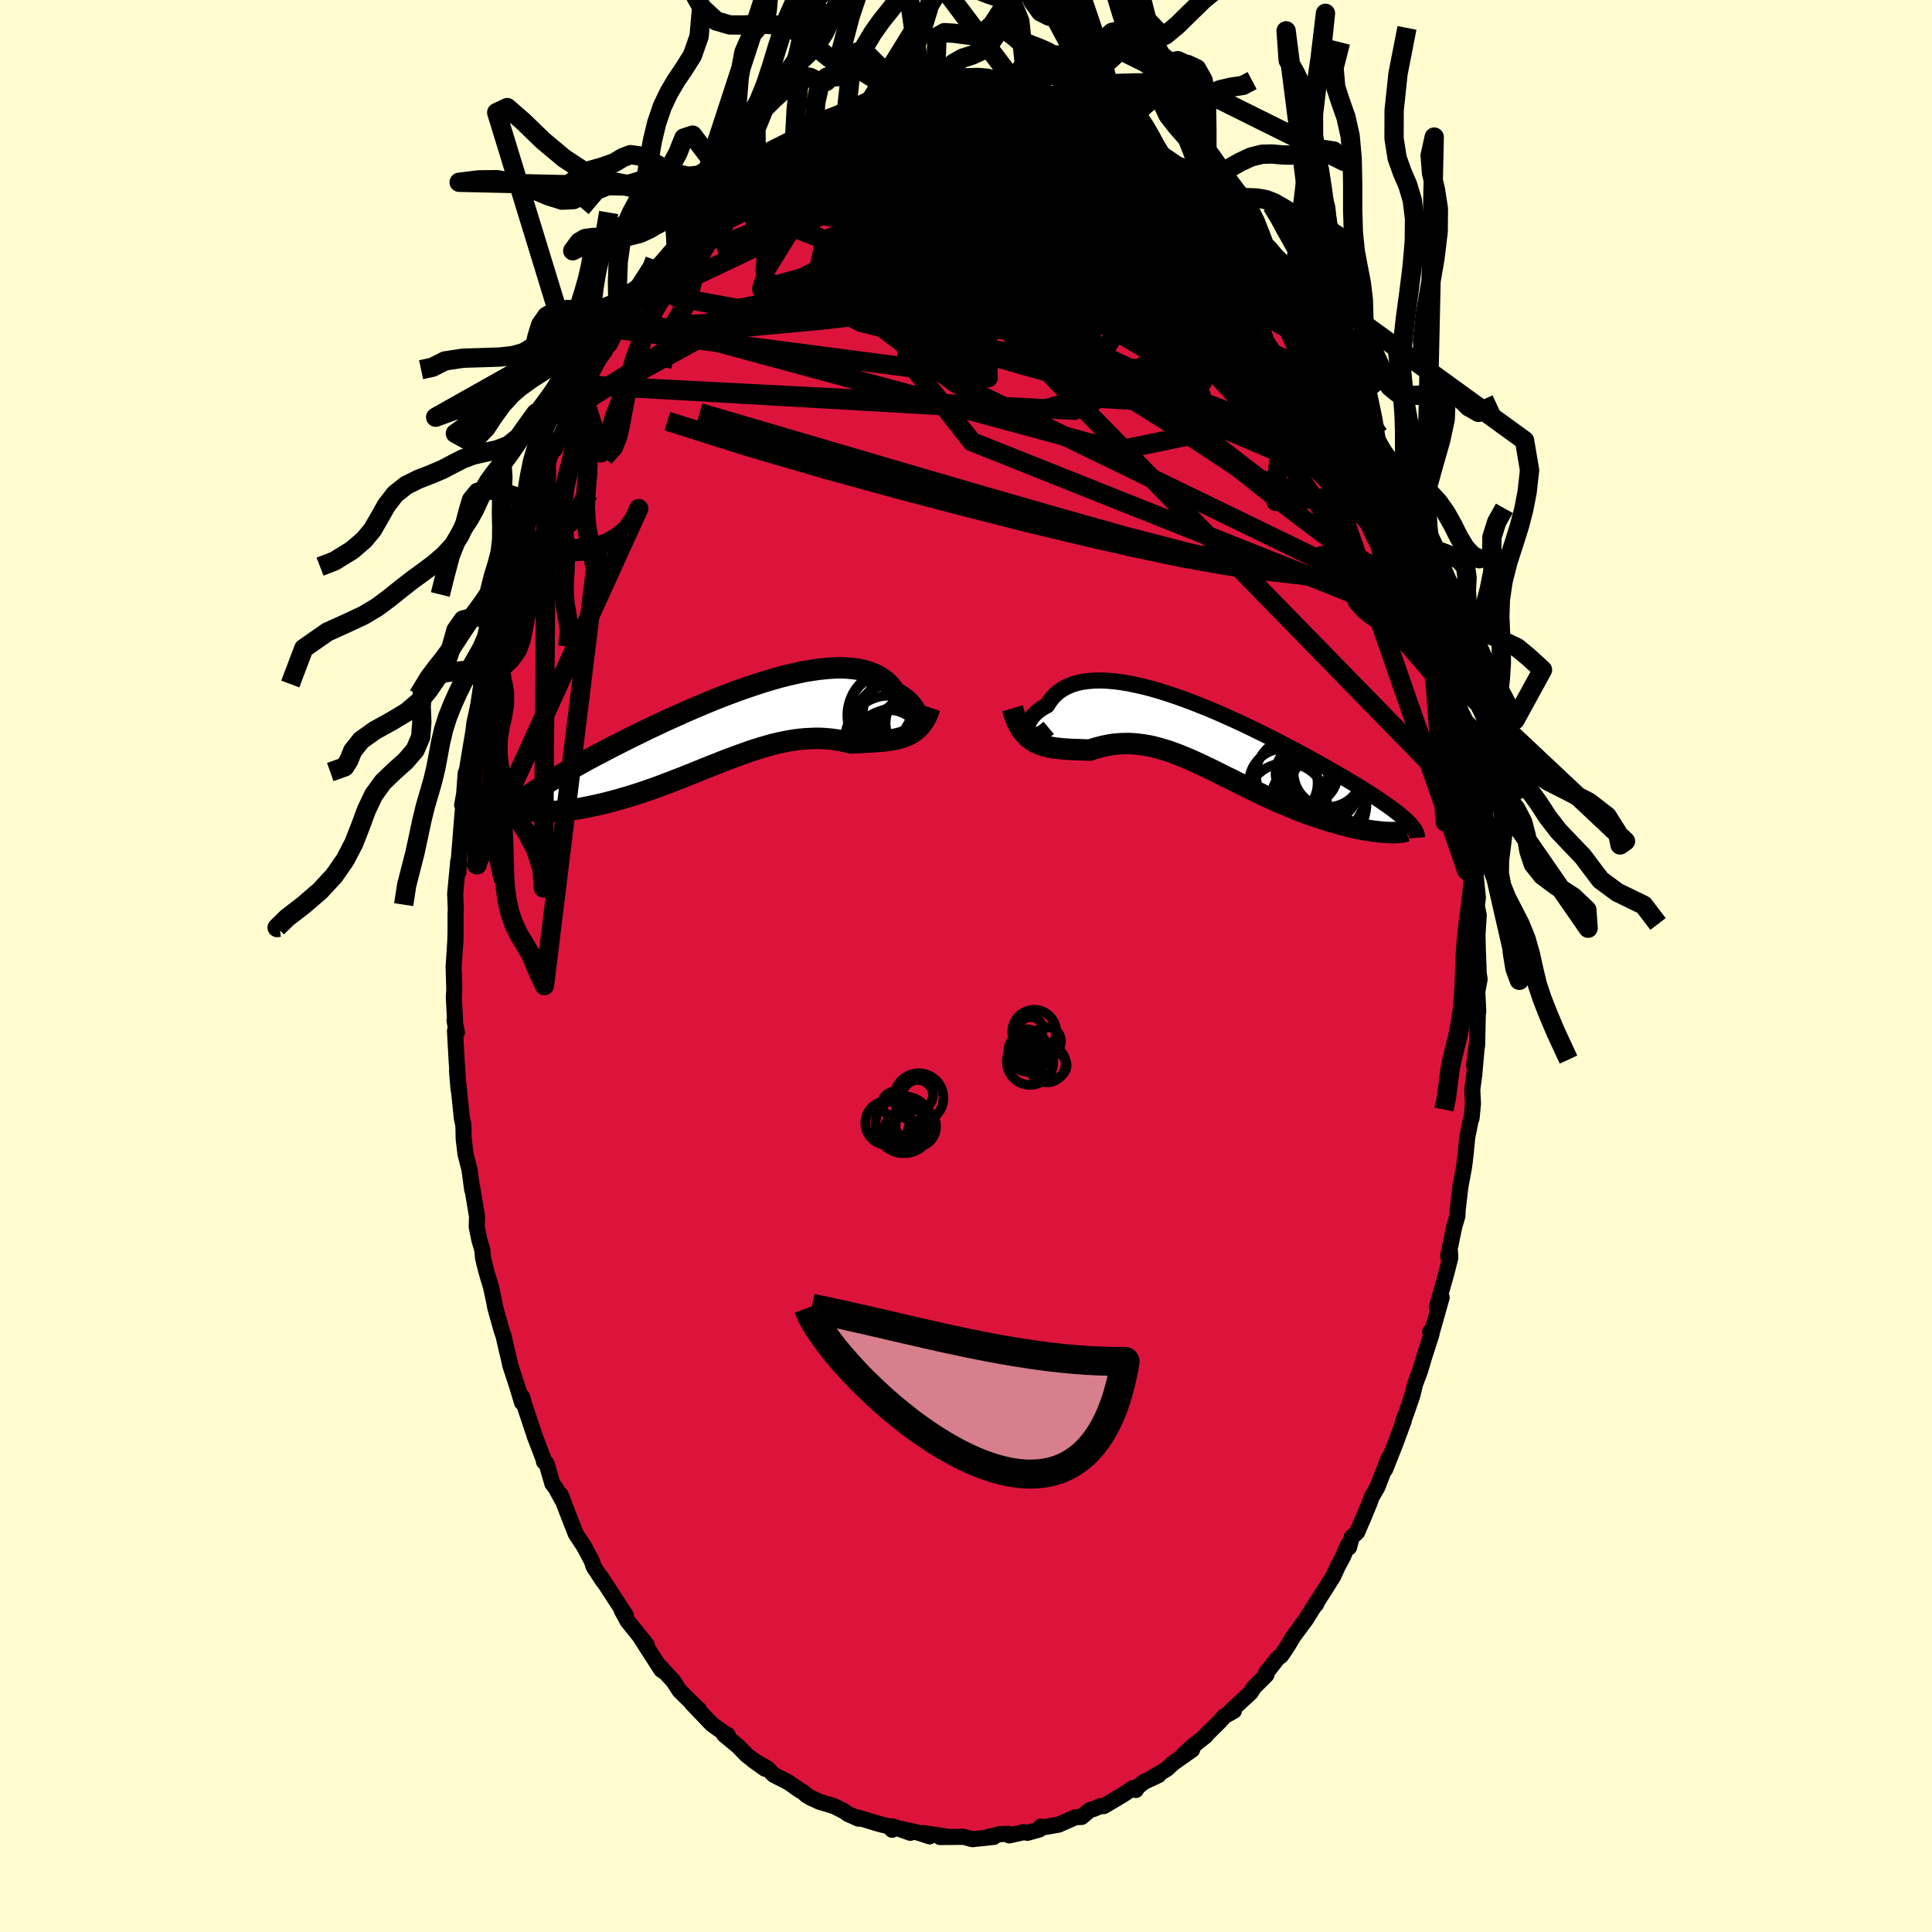 <svg xmlns="http://www.w3.org/2000/svg" width="500" height="500" viewBox="-100 -100 200 200"><defs><clipPath id="c"><path d="m19.65-.46.03-.18.01-.2-.03-.2-.04-.22-.08-.22-.1-.22-.12-.23-.16-.22-.18-.22-.2-.22-.23-.22-.26-.2-.28-.2-.31-.19-.33-.18-.27-.4-.3-.37-.34-.34-.39-.3-.42-.27-.47-.23-.5-.2-.54-.16-.57-.13-.61-.08-.64-.06-.66-.02-.7.02-.72.05-.75.08-.77.11-.78.13-.81.17-.82.19-.83.21-.85.24-.85.25-.86.28-.86.29-.87.3-.86.32-.87.33-.86.34-.85.35-.85.36-.84.36-.82.36-.82.37-.8.36-.78.37-.77.36-.75.36-.73.36-.72.35-.69.35-.67.34-.65.33-.63.33-.61.32-.59.31-.56.3-.54.3-.52.29-.5.27-.48.28-.46.26-.44.26-.42.25-.4.24-.38.23-.36.23-.34.22-.32.21-.31.21-.28.19-.27.2-.24.18-.23.18-.21.18 1.99 1.16.25.01h.26l.28-.01h.28l.31-.02.31-.02.33-.03.34-.03.36-.04.36-.05.38-.06.39-.06.4-.07.41-.08.42-.09.44-.09.45-.1.47-.11.47-.12.49-.13.49-.13.51-.15.52-.15.53-.16.53-.17.55-.18.55-.19.56-.2.56-.2.57-.22.57-.21.58-.23.59-.22.58-.24.59-.23.59-.24.59-.24.59-.24.6-.23.59-.24.59-.23.6-.22.59-.22.59-.21.58-.21.59-.19.58-.18.58-.17.58-.16.57-.14.57-.12.56-.11.56-.09.56-.07.55-.05.55-.03.54-.02.54.01.53.03.53.05.52.07.52.09.51.11.5.12.44-.02.43-.02.42-.03.42-.02.41-.02.4-.03.4-.03.39-.03.38-.04.37-.06.36-.06.35-.07.34-.09.34-.11.31-.12"/></clipPath><clipPath id="b"><path d="m-18.56-.61-.06-.14-.04-.16-.01-.17.02-.19.04-.19.08-.2.1-.21.13-.21.16-.21.18-.2.21-.2.24-.2.26-.19.29-.18.32-.17.25-.41.29-.38.33-.35.37-.31.41-.27.45-.24.49-.2.53-.16.56-.12.59-.08.63-.05.65-.01.69.03.71.06.73.09.76.13.77.16.8.18.81.21.82.24.83.26.84.28.85.3.85.32.86.34.85.34.85.36.85.38.84.37.84.39.82.39.82.4.8.39.78.4.78.39.75.4.74.38.72.39.7.38.67.37.66.37.64.36.61.35.59.34.57.33.54.32.53.32.5.3.48.3.45.29.44.28.41.27.4.27.37.25.36.25.33.24.31.23.3.23.27.21.25.21.23.2.22.19.19.19.18.18-2.2.93-.26-.01-.28-.02-.29-.03-.3-.03-.32-.04-.33-.04-.34-.06-.36-.06-.36-.07-.38-.07-.39-.09-.4-.09-.42-.11-.42-.11-.43-.12-.44-.13-.46-.13-.47-.15-.48-.16-.49-.16-.5-.17-.51-.19-.51-.19-.52-.21-.53-.21-.54-.23-.54-.23-.54-.24-.55-.25-.55-.25-.55-.27-.55-.26-.56-.28-.55-.27-.56-.28-.55-.28-.56-.27-.55-.28-.56-.28-.55-.27-.55-.26-.54-.26-.55-.25-.54-.24-.54-.22-.53-.22-.53-.2-.53-.19-.53-.16-.53-.15-.52-.14-.52-.11-.51-.08-.52-.07-.51-.05-.51-.02-.51.01-.5.02-.51.05-.5.08-.5.1-.49.12-.5.14-.49.16-.42-.02-.4-.01-.41-.02-.4-.01-.39-.02-.39-.02-.38-.03-.38-.04-.37-.04-.36-.06-.36-.06-.34-.09-.34-.1-.33-.13-.32-.14"/></clipPath><filter id="a"><feTurbulence baseFrequency=".05" numOctaves="3" result="noise" type="noise"/><feDisplacementMap in="SourceGraphic" in2="noise" scale="2"/></filter></defs><rect width="100%" height="100%" x="-100" y="-100" fill="#FFFDD0"/><path fill="#DC143C" stroke="#000" stroke-linejoin="round" stroke-width="1.667" d="m53.08.83.09.54-.24 1.29.1 2.08-.04-.14-.08 3.62-.31 2.04.32-2.46-.31 3.5-.2 1.49.07 1.47-.14 1.46-.12.36-.34 1.71-.14 1.5-.12 1.04-.09.64-.34 1.8-.29 2.45-.03.67-.31 1.04-.66 3.13.2-.53.03.69-.42 1.65-.97 3.44.5-.99-1.07 3.77-.12-.22.15.2-.81 2.53-.37 1.26-.53 1.42-.28 1.16-.64 1.86-.3.77.05.01-.86 2.33-1.07 2.7.36-1.17-1.16 3-.61 1.05-.17.5-.6 1.46-.72 1.67-.56.51-.28 1.06-.1-.28L39 61.2l-.5.92-.49 1.07-1.61 2.54-.18.38.18-.41-1.21 1.94-1.29 1.74-.67 1.12-.6.88-.39.31-1.21 1.55.16-.27-.09.41-1.31 1.31-.3.5-2.06 1.91.3.01-.97.54-.54.6-1.35 1.33-.09.14-1.22.97-1.08.98.93-.54-1.97 1.39-.65.6-1.63.97.77-.33-1.48.69-.64.5-.23.35-.27-.22-1.08.72-1.97 1.17h-.35l-.69.29-.4.11-.85.72-.65.03-1.74.77-1.67.29-.15-.1-.17.31-1.21.34-.42-.06-1.49.33-.08-.16-.87.03-1.13.27.48.02-2.21.23-.95-.25-.21.01-2.18.02.92-.01-2.69-.4.69.34-1.14-.37-1.84-.41.97.41-1.86-.67-.01.36-.35-.36-.98-.24-2.25-.68.11.13-1.08-.47-.48-.33-.99-.5-1.53-.46-.94-.44-.42-.26-.36-.33-.21-.09-1.27-.89-1.52-.77-.62-.65-1.51-.86 1.23.88-1.87-1.39-.87-.9-1.5-1.25.38.04-.31-.16-1.32-.94-2.08-2.18.74.65.03.07-2.05-2.03-.65-1.02-.08-.06-1.24-1.37.47.55-.38-.25-2.29-3.56.79.99-2.01-2.5-.5-.93-.09-.17.43.54-2.63-4.04.32.55-1.01-1.53-.22-.65-.79-1.48-.62-.93-.24-.38-.99-2.53-.56-1.49.14.5-.65-1.19-.36-.48-.6-2.07-.27-.2.03-.07-.96-2.51-1.08-3.24-.25-.88-.01.57-.53-1.76-.69-2.1-.13-.62-.25-1.03-.3-1.33-.22-.65-.65-2.32-.1-.55-.33-1.55-.51-1.71-.33-1.35-.07-.83-.3-1-.28-1.37.03-1.1-.53-3.17.03.42-.28-2.09-.41-1.6-.19-1.59-.03-1.53v.17l-.17-.84-.49-4.83.16 1.93-.2-3.03-.17-3.04.2.17-.25-1.23.06.08-.13-2.53.05-.74-.07-2.38.2-3.07-.04.78.04-1.27v-2.06l.03-.22-.07-1.73.32-3.38.01 1.18.08-1.74.36-4.47.15-1.32-.2.55.21-1.14.16-2.18.06.09.89-5.32-.53 3.78.48-3.71.64-2.93-.03-.01.15-1.39.33-1.3.08.07.73-4.12.53-1.18-.38 1.49.37-2.02.48-1.96.68-2.22.1-.64.65-1.85-.15.35.62-1.25.35-1.82.52-1.23-.11.26.64-2 .52-.56.22-.84 1.14-3.12.24-.05 1.23-2.78.36-1.02.12.01-.07-.29 1.16-1.94.49-.64.1-.46.75-1.64 1.03-1.4.36-.79.79-1.51.92-1.22-.05.16.49-1.2.27-.04 1.27-2.08 1.8-1.96-.35-.13 1.36-1.58.25-.09.3-.13.41-.84.64-.63 1.63-1.8 1.04-.93.05-.13.82-.56 1.42-1.4.58-.51.94-.8-.57.48.4-.21.91-.83.61-.28 1.61-1.38 1.88-.83-.5.04 1.16-.58 1.18-.82.08-.06.57-.17.11-.04 2.1-.96.98-.35-.54.24.66-.53 1.78-.33.48-.45 1.47-.28.23-.09 1.26-.5.66-.06 2.19-.32-.1.26.64-.21.23.09.43-.08 1.84-.08.7-.07.68.12 1.72.02.8-.08.63.33-.08-.12 1.97.29-.4.02 1.15.04.39.34 1.71.36-.09-.05 2.63.64-.55-.15.54.14 1.32.45 1.44.73-.45-.25.81.6.9.38 1.17.63 1.2.33-.6.11 2.51 1.53-.13-.38.38.09 1.31 1.34 1.45.95.39.21.59.65-.34-.34 2.61 2.34-.12-.09.44.5.72.54.66.74 1.31 1.26.34.42 1.11 1.3-.16-.19 1.15 1.3.46.3.51.96 1.02 1.5.66.98.22.33 2.11 3.01-1.06-1.8 1.79 2.7.21.27.24.38 1.21 2.11.12.45 1.29 2.19-.65-1.23 1.42 3.15.86 1.54-.3-.36 1.11 2.44.02-.25.42 1.18 1.2 2.64-.06.03.23.44.86 2.35.07.12.62 2.04.62 1.46.17.5 1.04 3.33-.05.3.31 1.26.65 1.85-.52-1.6 1.01 3.56-.34-1.21.85 3.71.51 1.35v.91l.25.48.34 1.74.19 1.99.22 1.23.29 1.87.42 1.42-.17.13.36 1.41-.11 1.01.56 2.34-.11.97.17.18.25 2.36.26 3.07-.16 1.29.01-1.2.29 2.91-.11.83.2.95-.13 2.07.03 1.3.1 2.74.09.54" filter="url(#a)"/><path fill="#fff" d="m-18.56-.61-.06-.14-.04-.16-.01-.17.02-.19.04-.19.08-.2.1-.21.13-.21.16-.21.18-.2.21-.2.24-.2.26-.19.29-.18.32-.17.25-.41.29-.38.33-.35.37-.31.41-.27.45-.24.49-.2.53-.16.56-.12.59-.08.63-.05.65-.01.69.03.71.06.73.09.76.13.77.16.8.18.81.21.82.24.83.26.84.28.85.3.85.32.86.34.85.34.85.36.85.38.84.37.84.39.82.39.82.4.8.39.78.4.78.39.75.4.74.38.72.39.7.38.67.37.66.37.64.36.61.35.59.34.57.33.54.32.53.32.5.3.48.3.45.29.44.28.41.27.4.27.37.25.36.25.33.24.31.23.3.23.27.21.25.21.23.2.22.19.19.19.18.18-2.2.93-.26-.01-.28-.02-.29-.03-.3-.03-.32-.04-.33-.04-.34-.06-.36-.06-.36-.07-.38-.07-.39-.09-.4-.09-.42-.11-.42-.11-.43-.12-.44-.13-.46-.13-.47-.15-.48-.16-.49-.16-.5-.17-.51-.19-.51-.19-.52-.21-.53-.21-.54-.23-.54-.23-.54-.24-.55-.25-.55-.25-.55-.27-.55-.26-.56-.28-.55-.27-.56-.28-.55-.28-.56-.27-.55-.28-.56-.28-.55-.27-.55-.26-.54-.26-.55-.25-.54-.24-.54-.22-.53-.22-.53-.2-.53-.19-.53-.16-.53-.15-.52-.14-.52-.11-.51-.08-.52-.07-.51-.05-.51-.02-.51.01-.5.02-.51.05-.5.08-.5.1-.49.12-.5.14-.49.16-.42-.02-.4-.01-.41-.02-.4-.01-.39-.02-.39-.02-.38-.03-.38-.04-.37-.04-.36-.06-.36-.06-.34-.09-.34-.1-.33-.13-.32-.14" filter="url(#a)" transform="translate(25.04 -23.55)"/><path fill="#fff" d="m19.65-.46.03-.18.01-.2-.03-.2-.04-.22-.08-.22-.1-.22-.12-.23-.16-.22-.18-.22-.2-.22-.23-.22-.26-.2-.28-.2-.31-.19-.33-.18-.27-.4-.3-.37-.34-.34-.39-.3-.42-.27-.47-.23-.5-.2-.54-.16-.57-.13-.61-.08-.64-.06-.66-.02-.7.02-.72.05-.75.08-.77.11-.78.13-.81.17-.82.19-.83.21-.85.24-.85.25-.86.28-.86.29-.87.3-.86.32-.87.33-.86.34-.85.35-.85.36-.84.36-.82.36-.82.37-.8.36-.78.37-.77.36-.75.36-.73.36-.72.35-.69.35-.67.34-.65.33-.63.33-.61.32-.59.31-.56.3-.54.3-.52.29-.5.27-.48.28-.46.26-.44.26-.42.25-.4.24-.38.23-.36.23-.34.22-.32.21-.31.21-.28.19-.27.2-.24.18-.23.18-.21.18 1.99 1.16.25.01h.26l.28-.01h.28l.31-.02.31-.02.33-.03.34-.03.36-.04.36-.05.38-.06.39-.06.4-.07.41-.08.42-.09.44-.09.45-.1.47-.11.47-.12.49-.13.49-.13.51-.15.52-.15.53-.16.53-.17.55-.18.55-.19.56-.2.56-.2.57-.22.57-.21.58-.23.59-.22.58-.24.59-.23.59-.24.59-.24.59-.24.6-.23.59-.24.59-.23.6-.22.59-.22.59-.21.58-.21.59-.19.58-.18.58-.17.58-.16.57-.14.57-.12.56-.11.56-.09.56-.07.55-.05.55-.03.54-.02.54.01.53.03.53.05.52.07.52.09.51.11.5.12.44-.02.43-.02.42-.03.42-.02.41-.02.4-.03.4-.03.39-.03.38-.04.37-.06.36-.06.35-.07.34-.09.34-.11.31-.12" filter="url(#a)" transform="translate(-24.69 -24.73)"/><g fill="none" stroke="#000" transform="translate(25.04 -23.55)"><path stroke-linejoin="round" stroke-width="1.667" d="m-16.48-1.1-.32.27-.29.21-.27.15-.25.09-.22.06-.2.01-.17-.03-.15-.06-.12-.09-.09-.12-.06-.14-.04-.16-.01-.17.02-.19.04-.19.08-.2.1-.21.13-.21.16-.21.18-.2.21-.2.24-.2.26-.19.29-.18.32-.17.25-.41.29-.38.33-.35.37-.31.41-.27.45-.24.49-.2.53-.16.56-.12.59-.08.63-.05.65-.01.69.03.71.06.73.09.76.13.77.16.8.18.81.21.82.24.83.26.84.28.85.3.85.32.86.34.85.34.85.36.85.38.84.37.84.39.82.39.82.4.8.39.78.4.78.39.75.4.74.38.72.39.7.38.67.37.66.37.64.36.61.35.59.34.57.33.54.32.53.32.5.3.48.3.45.29.44.28.41.27.4.27.37.25.36.25.33.24.31.23.3.23.27.21.25.21.23.2.22.19.19.19.18.18.15.17.14.17.12.16.11.16.08.15.07.14.06.14.03.14.02.13.01.12" filter="url(#a)"/><path stroke-linejoin="round" stroke-width="2.222" d="m-20.23-3.13.17.58.18.52.2.46.22.41.23.36.26.31.26.28.28.23.3.21.3.18.32.14.33.13.34.1.34.09.36.06.36.06.37.04.38.04.38.03.39.02.39.02.4.01.41.02.4.01.42.02.49-.16.5-.14.49-.12.5-.1.5-.08.51-.05.5-.02.51-.01.51.02.51.05.52.07.51.08.52.11.52.14.53.15.53.16.53.19.53.2.53.22.54.22.54.24.55.25.54.26.55.26.55.27.56.28.55.28.56.27.55.28.56.28.55.27.56.28.55.26.55.27.55.25.55.25.54.24.54.23.54.23.53.21.52.21.51.19.51.19.5.17.49.16.48.16.47.15.46.13.44.13.43.12.42.11.42.11.4.09.39.09.38.07.36.07.36.06.34.06.33.04.32.04.3.03.29.03.28.02.26.01.25.01h.46l.21-.01.19-.01.18-.02.16-.02.15-.03.14-.03.12-.04" filter="url(#a)"/><circle cx="8.714" cy="3.749" r="3.736" clip-path="url(#b)" filter="url(#a)"/><circle cx="10.224" cy="3.629" r="3.22" clip-path="url(#b)" filter="url(#a)"/><circle cx="12.354" cy="3.224" r="4.476" clip-path="url(#b)" filter="url(#a)"/><circle cx="11.814" cy="5.754" r="4.466" clip-path="url(#b)" filter="url(#a)"/><circle cx="11.999" cy="5.189" r="3.54" clip-path="url(#b)" filter="url(#a)"/><circle cx="11.454" cy="6.689" r="4.968" clip-path="url(#b)" filter="url(#a)"/><circle cx="8.119" cy="6.744" r="4.22" clip-path="url(#b)" filter="url(#a)"/><circle cx="11.869" cy="3.809" r="4.062" clip-path="url(#b)" filter="url(#a)"/><circle cx="7.804" cy="4.624" r="3.556" clip-path="url(#b)" filter="url(#a)"/><circle cx="12.429" cy="3.529" r="3.554" clip-path="url(#b)" filter="url(#a)"/></g><g fill="none" stroke="#000" transform="translate(-24.69 -24.73)"><path stroke-linejoin="round" stroke-width="2.222" d="m18.04-.21.26.15.24.11.21.06.2.02.18-.03.15-.06.13-.08.1-.12.08-.14.06-.16.03-.18.01-.2-.03-.2-.04-.22-.08-.22-.1-.22-.12-.23-.16-.22-.18-.22-.2-.22-.23-.22-.26-.2-.28-.2-.31-.19-.33-.18-.27-.4-.3-.37-.34-.34-.39-.3-.42-.27-.47-.23-.5-.2-.54-.16-.57-.13-.61-.08-.64-.06-.66-.02-.7.02-.72.05-.75.08-.77.11-.78.13-.81.17-.82.19-.83.21-.85.24-.85.25-.86.28-.86.29-.87.3-.86.32-.87.33-.86.34-.85.35-.85.36-.84.36-.82.36-.82.37-.8.36-.78.37-.77.36-.75.36-.73.36-.72.35-.69.35-.67.34-.65.33-.63.33-.61.32-.59.31-.56.3-.54.3-.52.29-.5.27-.48.28-.46.26-.44.26-.42.25-.4.24-.38.23-.36.23-.34.22-.32.21-.31.21-.28.19-.27.2-.24.18-.23.18-.21.18-.2.16-.18.16-.16.16-.14.15-.13.15-.11.14-.1.14-.08.13-.06.13-.06.12" filter="url(#a)"/><path stroke-linejoin="round" stroke-width="2.222" d="m20.94-2.03-.16.47-.18.43-.2.38-.22.34-.23.29-.25.26-.27.23-.28.2-.29.17-.31.15-.31.12-.34.11-.34.09-.35.07-.36.06-.37.06-.38.04-.39.03-.4.03-.4.03-.41.02-.42.02-.42.03-.43.02-.44.02-.5-.12-.51-.11-.52-.09-.52-.07-.53-.05-.53-.03-.54-.01-.54.02-.55.03-.55.05-.56.07-.56.09-.56.11-.57.12-.57.14-.58.16-.58.17-.58.18-.59.19-.58.21-.59.21-.59.22-.6.22-.59.23-.59.24-.6.23-.59.24-.59.24-.59.24-.59.23-.58.24-.59.22-.58.23-.57.21-.57.22-.56.2-.56.2-.55.19-.55.18-.53.17-.53.16-.52.15-.51.15-.49.13-.49.13-.47.12-.47.11-.45.1-.44.09-.42.09-.41.08-.4.07-.39.06-.38.06-.36.05-.36.04-.34.03-.33.03-.31.02-.31.02h-.28l-.28.01h-.26l-.25-.01-.23-.01-.22-.02-.21-.02-.19-.03-.18-.03-.17-.03-.15-.04-.14-.04-.12-.04-.11-.05" filter="url(#a)"/><circle cx="19.324" cy=".605" r="3.77" clip-path="url(#c)" filter="url(#a)"/><circle cx="19.749" cy="-.41" r="3.38" clip-path="url(#c)" filter="url(#a)"/><circle cx="16.744" cy="1.32" r="4.58" clip-path="url(#c)" filter="url(#a)"/><circle cx="18.809" cy="-1.28" r="4.792" clip-path="url(#c)" filter="url(#a)"/><circle cx="17.164" cy="-1.215" r="4.758" clip-path="url(#c)" filter="url(#a)"/><circle cx="16.204" cy="-1.825" r="3.506" clip-path="url(#c)" filter="url(#a)"/><circle cx="16.894" cy="-.69" r="3.712" clip-path="url(#c)" filter="url(#a)"/><circle cx="18.434" cy="1.22" r="3.654" clip-path="url(#c)" filter="url(#a)"/><circle cx="16.684" cy="1.75" r="3.524" clip-path="url(#c)" filter="url(#a)"/><circle cx="17.599" cy="2.355" r="4.398" clip-path="url(#c)" filter="url(#a)"/></g><g fill="none" stroke="#000" stroke-linejoin="round" stroke-width="2"><path d="m-17.62-84.85.16-.16.88-.34 1.14-.32 1.27-.26 1.43-.2 1.59-.19 1.72-.19 1.8-.18 1.84-.17 1.89-.16 1.91-.15 1.91-.15 1.88-.14 1.8-.13 1.71-.12 1.6-.09 1.51-.07 1.32-.07.95-.12m24.33 20.19 1.11 1.7.42.79.07.43-.19.21-.5-.06-.82-.4-1.18-.75-1.56-1.13-1.99-1.57-2.46-2.05-2.95-2.59-3.51-3.13-4.11-3.66-4.78-4.22" filter="url(#a)"/><path d="m.67-90.08 1.4.09 1.15.26 1.13.41 1.2.53 1.33.64 1.45.72 1.56.81 1.65.87 1.72.91 1.73.92 1.71.9 1.65.88 1.57.84 1.49.82 1.4.81 1.29.76 1.16.7 1.01.58.78.39M43.9-50.63l.28.74.17.74-.05.45-.29.1-.56-.29-.87-.74-1.24-1.3-1.65-1.94-2.08-2.63-2.52-3.36-2.96-4.07-3.43-4.77-3.9-5.44-4.46-6.16" filter="url(#a)"/><path d="m32.07-71.89.76 1.16.49.82.27.6.04.34-.24.07-.55-.2-.87-.46-1.21-.72-1.59-1.01-2-1.35-2.47-1.72-2.96-2.14-3.45-2.58-3.92-3.03-4.31-3.54m-6.32-4.28 1.16.22.52.2.36.29.27.38.16.47-.03.55-.26.62-.52.73-.8.85-1.09.99-1.39 1.13-1.68 1.27-1.96 1.4-2.25 1.53-2.56 1.68-2.9 1.84-3.27 2.02-3.67 2.22-4.08 2.4-4.46 2.56-4.84 2.69-5.31 2.89m48.71-26.12.07.1.75.52 1.1.73 1.25.83 1.29.89 1.28.9 1.25.9 1.2.88 1.15.85 1.06.81.92.72.72.54.43.31.14.06-.11-.14m-30.1-11.89.09.13.26.03.34.03.4.07.38.12.27.19.09.28-.15.37-.42.45-.71.53-.99.61-1.28.71-1.61.82-1.94.98-2.3 1.13-2.67 1.29-3.1 1.47-3.6 1.71-4.22 2.02" filter="url(#a)"/><path d="m-21.72-82.36 1.06-.51 1.58-.58 1.74-.37 1.86-.17h1.99l2.16.13 2.33.24 2.51.3 2.69.36 2.84.39 2.96.42 3.05.47 3.13.52 3.2.56 3.25.59 3.22.59 3.1.54 2.92.46M.67-90.08l1.38.04 1.07.14.99.21 1 .26 1.06.29 1.09.31 1.11.32 1.11.33 1.09.31 1 .29.86.23.66.18.46.1.23.04.02-.04-.15-.11-.34-.2" filter="url(#a)"/><path d="m-23.03-81.32.74-.27 1.35-.28 1.9-.18 2.29-.04 2.56.18 2.78.4 2.97.61 3.16.77 3.36.91 3.57 1.03 3.78 1.11L9.4-75.9l4.1 1.24 4.2 1.3 4.28 1.37 4.38 1.45 4.52 1.66m-42.82-18.91h.06l.89-.21 1.32-.25 1.51-.23 1.59-.2 1.63-.16 1.67-.11 1.67-.08 1.61-.04 1.51-.01h1.35l1.21.01 1.1.01h.94l.69-.02.32-.04" filter="url(#a)"/><path d="m-27.31-77.47.93-.61 1.22-.41 1.65-.39 2.02-.32 2.28-.18 2.48-.02 2.71.12 2.98.17 3.27.16 3.56.12 3.8.11 3.96.14 4.06.22 4.1.32 4.16.43 4.21.5 4.24.54" filter="url(#a)"/><path d="m33.75-69.41.44.76.2.71-.27.39-.72.16-1.17-.01-1.65-.18-2.14-.39-2.66-.63-3.22-.9-3.82-1.18-4.43-1.49-5.04-1.82-5.66-2.22-6.36-2.59-7.19-2.89" filter="url(#a)"/><path d="m33.09-70.39.57.84.59.86.51.73.37.56.21.41.06.27-.11.13-.3-.05-.52-.26-.76-.5-1.01-.78-1.29-1.06-1.59-1.4-1.92-1.77-2.28-2.19-2.66-2.61-2.97-3.01-3.15-3.34" filter="url(#a)"/><path d="m30.11-74.26.25.28.62.73.72.93.75 1.04.76 1.09.75 1.06.68.97.59.82.48.66.34.48.19.29.02.08-.17-.17-.38-.47-.6-.83-.84-1.19-1.08-1.52-1.36-1.89m-6.3-7.12.49.49.58.56.56.59.46.55.3.42.1.29-.09.13-.3-.01-.5-.13-.73-.27-.97-.42-1.27-.62-1.58-.85-1.96-1.14-2.37-1.44-2.76-1.77-3.13-2.08-3.37-2.35M43.9-50.63l.35.85.4 1.07.34.98.26.85.18.67.05.43-.12.09-.3-.33-.51-.8-.72-1.3-.95-1.79-1.19-2.29-1.44-2.78-1.71-3.36-2.01-4.02-2.35-4.84M14.21-86.77l.95.43.94.47.87.47.8.48.76.46.72.45.65.44.58.41.48.37.34.31.18.22.02.12-.14.03-.33-.07-.5-.2-.71-.32-.92-.45-1.16-.58-1.42-.72-1.73-.89-2.11-1.09-2.52-1.28" filter="url(#a)"/><path d="m33.09-70.39.58.85.62.88.57.78.43.6.29.44.13.27-.05.08-.26-.14-.5-.43-.75-.76-1.04-1.11-1.35-1.52-1.72-1.99-2.13-2.55-2.44-3.06" filter="url(#a)"/><path d="m29-75.56.75.87.57.66.59.69.59.73.56.76.51.72.42.62.29.46.12.23-.08-.01-.3-.29-.55-.56-.79-.84-1.04-1.11-1.32-1.46-1.7-1.9-2.15-2.45M42.76-53.3l.69 1.62.2.72-.02.45-.18.3-.38.12-.58-.1-.82-.37-1.09-.71-1.39-1.1-1.72-1.55-2.07-2.04-2.44-2.54-2.82-3.02L26.93-65l-3.61-3.92-4.01-4.37-4.37-4.88-4.64-5.45" filter="url(#a)"/><path d="m30.11-74.26.11.16.22.41.05.4-.21.33-.51.2h-.85l-1.27-.25-1.7-.54-2.19-.86-2.66-1.17-3.15-1.49-3.62-1.81-4.15-2.14-4.81-2.49-5.63-2.87m-5.68-3.41 1.49-.12 1.01.06 1 .1 1.17.14 1.37.15 1.54.16 1.6.17 1.57.18 1.47.17 1.32.16 1.14.14.9.11.61.03.24-.06" filter="url(#a)"/><path d="m13.85-87.12-.05.03.37.3.47.4.39.42.21.43.02.44-.19.43-.41.45-.64.48-.91.51-1.18.53-1.48.54-1.77.51-2.07.5-2.35.47-2.66.45-3.03.45-3.42.49-3.82.52-4.24.56-4.66.58-5.24.74m-4.5-.58.84-.67.91-.58 1.16-.65 1.32-.66 1.4-.6 1.43-.53 1.49-.47 1.62-.49 1.77-.52 1.9-.58 2.01-.61 2.03-.61 2.01-.59 1.96-.54 1.89-.5 1.83-.45 1.76-.42 1.7-.4 1.62-.39 1.53-.35 1.34-.31 1.11-.29" filter="url(#a)"/><path d="m17.48-85.43.23.42.71.49.66.41.58.41.51.43.37.39.22.33.04.26-.14.18-.33.1-.52.02-.75-.09-1.01-.18-1.28-.28-1.58-.4-1.9-.52-2.24-.67-2.55-.82-2.81-.99-3.01-1.16-3.18-1.35m-.21-1.68.74-.01.93.03.95.05.84.06.69.07.55.07.4.08.25.07.08.08-.1.08-.3.07-.52.06-.78.03-1.06-.01-1.4-.05-1.83-.07-2.41-.08m51.19 49.21-.04.46-.17.44-.44.14-.74-.15-1.03-.37-1.33-.59-1.67-.88-2.03-1.25-2.43-1.69-2.87-2.14-3.33-2.57-3.8-3.02-4.27-3.47-4.77-3.98-5.28-4.52-5.82-5.07-6.32-5.62-6.63-6.18" filter="url(#a)"/><path d="m33.75-69.41.53.79.49.76.22.47-.02.26-.26.09-.52-.1-.8-.31-1.13-.57-1.48-.87-1.88-1.19-2.28-1.54-2.71-1.93-3.13-2.36-3.58-2.82-4.05-3.28-4.55-3.73" filter="url(#a)"/><path d="m27.35-77.24 1.01 1.02.79.9.73.87.72.89.73.93.75.98.75 1.01.73 1.01.68.95.62.85.51.71.4.54.26.37.12.18-.05-.03-.22-.26-.42-.54-.62-.86-.83-1.17-1.03-1.46-1.28-1.76m14.6 27.89.2 1.09-.09 1.25-.52.9-.95.53-1.36.24-1.76.05-2.15-.05-2.57-.12-3-.22-3.46-.37-3.92-.57-4.39-.79-4.87-1.02-5.36-1.22-5.86-1.41-6.38-1.62-6.93-1.82-7.47-2.05-7.96-2.32-8.41-2.66" filter="url(#a)"/><path d="m29.95-74.45.89.99.71.86.68.94.67.97.64.93.58.82.48.68.37.53.24.37.11.23-.04.06-.2-.11-.38-.32-.58-.57-.81-.84-1.01-1.13-1.24-1.42-1.5-1.78-1.83-2.22-2.22-2.72" filter="url(#a)"/><path d="m25.65-78.93-.01.11.1.38.06.54-.08.64-.33.67-.62.66-.96.64-1.3.62-1.63.63-1.97.65-2.3.67-2.64.69-3.01.68-3.41.68-3.86.67-4.34.7-4.83.72-5.31.71-5.72.64-6.08.5-6.49.34m32.9-23.42.31.03.35.19.09.29-.19.41-.46.55-.77.69-1.17.82-1.63.97-2.14 1.15-2.68 1.33-3.19 1.49-3.71 1.64-4.25 1.76-4.84 1.91-5.42 2.14M8.56-88.88l.59.13.89.22.81.24.76.27.75.29.69.31.64.3.57.29.51.26.42.24.31.2.16.15-.02.09-.2.03-.42-.05-.63-.13-.88-.22-1.11-.32-1.36-.44-1.61-.56-1.85-.67-2.08-.81" filter="url(#a)"/><path d="m-26.22-78.53 1.18-.64 1.71-.56 2.05-.26 2.36.04 2.74.25 3.19.36 3.69.39 4.16.39 4.53.4 4.79.45 4.97.52 5.1.6 5.22.7 5.3.78m10.25 7.24 1.22 1.85.76 1.21.66 1.15.66 1.19.64 1.21.6 1.16.55 1.08.48.98.4.83.28.6.16.34.01.05-.14-.26-.3-.57-.49-.94-.7-1.34-.9-1.74-1.04-2.01m9.64 22.69-.22.46-.7.44-1.32.16-1.97-.1-2.63-.26-3.32-.39-4.04-.59-4.78-.88-5.54-1.25-6.33-1.64-7.12-2-7.95-2.29-8.81-2.57-9.7-2.85-10.65-3.13" filter="url(#a)"/><path d="m32.07-71.89.83 1.23.69 1 .62.9.54.77.44.65.33.54.22.46.11.37-.02.27-.16.13-.32-.02-.48-.19-.68-.39-.87-.61-1.08-.85-1.3-1.12-1.55-1.39-1.78-1.66-2.03-1.95-2.27-2.24-2.48-2.54-2.75-2.86-3.17-3.24m25.74 26.78.45.93.1.54-.09.37-.29.19-.54-.02-.83-.3-1.16-.62-1.49-.96-1.83-1.3-2.18-1.64-2.55-2.01-2.93-2.41-3.37-2.84-3.85-3.33-4.41-3.87-4.98-4.43-5.51-5.01" filter="url(#a)"/><path d="m37.26-64.52.88 1.59.65 1.22.57 1.12.56 1.12.53 1.1.48 1.03.41.87.31.69.22.5.11.29-.02.05-.15-.21-.31-.5-.48-.81-.65-1.13-.84-1.45-1.04-1.83-1.3-2.28-1.62-2.88m-53.19-18.82.14-.18.81-.41 1.02-.43 1.09-.4 1.18-.37 1.28-.39 1.34-.39 1.36-.39 1.33-.37 1.29-.36 1.23-.34 1.12-.31.93-.29.69-.23.41-.18.09-.11-.24-.02m6.37.21.53.07 1.03.31 1.2.45 1.37.58 1.54.68 1.66.74 1.72.77 1.68.76 1.61.76 1.5.73 1.38.69 1.2.58.96.44.81.36m3.52 2.87.39.5.26.62.05.7-.26.72-.63.71-1.03.68-1.42.66-1.81.66-2.2.69-2.59.72-3.02.76-3.48.81-4 .85-4.52.86-5.05.83-5.55.76-6.04.67-6.56.6-7.18.73" filter="url(#a)"/><path d="m5.71-89.64.04.05.44.14.53.2.46.23.29.24.08.24-.18.25-.46.29-.74.31-1.04.35-1.34.36-1.66.39-1.99.43-2.36.46-2.79.51-3.3.59-3.9.7-4.56.83m-4.34.43 1.42-1.05 1-.65.67-.41.46-.27.26-.1.07.06-.14.24-.36.44-.6.66-.91.9-1.23 1.13-1.54 1.35-1.86 1.58-2.22 1.85-2.65 2.22" filter="url(#a)"/><path d="m20.95-82.74.98.66.47.41.22.34.08.34-.1.3-.35.22-.63.1-.91-.01-1.21-.12-1.54-.24-1.95-.37-2.4-.54-2.89-.69-3.36-.85-3.85-1-4.37-1.13-5.01-1.28" filter="url(#a)"/><path d="m19.26-84.17.68.47.98.78.93.74.79.64.69.57.6.52.52.47.39.37.25.24.07.11-.13-.05-.36-.22-.62-.42-.91-.65-1.22-.9-1.55-1.18-1.82-1.45m15.2 14.72.58.83.6.86.42.65.27.52.13.44-.01.35-.18.24-.34.1-.55-.07-.75-.25-.99-.46-1.24-.7-1.52-.95-1.8-1.24-2.11-1.53-2.41-1.83-2.7-2.11-2.99-2.43-3.3-2.75-3.62-3.08-3.9-3.43m-33.61 7.85-2.54 4.31-1.16 4.87 6.78 1.24 12.63-.53 12.95-1.02 8.67-1.67 2.83-2.77-1.91-3.68-4.35-3.82-4.68-3.14-3.82-2.05-2.6-.99-1.5-.1-.6.78.38 2 1.96 3.9 4.74 6.51 8.6 9 10.94 8.41 3.29-1.92-28.09-31.04" filter="url(#a)"/><path d="m16.28-85.76 4.51 9.33-4.56 9.77-3.28 4.99-.15-1.14.38-4.85-.85-5.36-2.15-3.94-2.85-2.06-3.11-.61-3.03.2-2.39.39-1.2.01-.22-.87-.5-1.8-2.38-1.86-5.6.04-9.66 3.72-9.53 5.73" filter="url(#a)"/><path d="m-9.56-88.86 17.55 5.15 4.99 5.22-.71 1.83-2.5-1.74-1.27-2.74 1-1.56 2.8.47 3.58 2.34 3.3 3.54 2.13 3.87.09 3.36-2.74 2.2-5.84.7-8.01-.66-7.74-1.56-4.16-1.91 1.97-1.8 8.19-1.02 12.01 1.45 13.05 6.87 12.55 14.58 9.25 20.01" filter="url(#a)"/><path d="m2.39-90.06 23.43 27.35-3.1 5.15-12.44-3.41-12.67-3.57-8.46-2.08-2.33-1.18 3.03-.84 5.58-.77 5.07-.97 2.89-1.3.94-1.53.25-1.32.69-.5 1.31.98L8-71.24l1.23 4.29 1.79 4.5 2.4 3.3-6.01 1.71-46.69-2.69" filter="url(#a)"/><path d="m-40.93-57.55 16.43-10.31 18.82-3.81 10.78.18 4.5 1.13 1.28.92-.09.46-.06.33 1.32.89 3.3 1.94 4.46 2.66 3.52 2.17.51.27-3.17-2.23-5.41-3.83-4.93-3.52L8-71.89l-.24.18-.98-.21-2.61-3.04 2.93-5.65 15.3-1.18" filter="url(#a)"/><path d="m-15.13-86.44 29.06 9.61 1.77 2.18-9.64.85-9.98.65-5.07.78.71 1.25 4.43 1.59 4.68 1.29 1.68.31-2.76-.98-6.14-1.92-6.31-1.45-1.43 2.05 13 9.87 49.7 24.13" filter="url(#a)"/><path d="m-.71-90.13 16.85 20.17L5.3-71.74l-11.93-.18-4.18 2.58 2.62 1.82 4.01-.82 1.05-2.88-2.37-3.3-3.31-2.61-1.98-1.52-.47-.18.64 1.29 3.86 1.36L2.74-79-.01-90.2" filter="url(#a)"/><path d="M30.11-74.26 2.75-80.3l-2.43.21 6.88 1.47 6.56 1.27 3.7.56 1.95.32 1.96 1.11 2.62 2.31 2.45 2.47.88.78-1.27-1.85-2.23-3.17-1.01-1.66.22.82-5.27-1.24-25.85-12.24" filter="url(#a)"/><path d="m2.39-90.06 25.46 22.95 8.94 9.6-1.5.26-8.27-5.09-10.82-6.71-9.55-5.79-6.21-3.59-2.76-1.11-.59.92.03 1.97-.22 1.91-.32 1.02.3-.16 1.29-1.11 1.81-1.6 1.37-1.64.45-1.49.09-1.41.6-1.61.88-1.78-.66-1.13-5.04.91-20.3 3.21" filter="url(#a)"/><path d="m-23.03-81.32 34.21 11.45 6.77 1.55-1.12-.33-3.48-.72-4.91-.16-6.76-.02-7.52-.83-5.22-1.52.44-.71 7.71 2.3 13.63 6.68 14.77 9.42 7.63 5.91-10.66-7.06-43.57-27.28" filter="url(#a)"/><path d="m-11.82-88.08 26.33 9.94 12.41 8.57 4.17 5.78-1.59 1.99-5.41-2.3-6.71-5.04-6.1-5.47-4.79-4.36-3.38-2.88-1.74-1.73.15-1.03 1.83-.65 2.69-.28 2.51.41.47 1.39-7.57 2.1-28.76 4.17" filter="url(#a)"/><path d="m43.9-50.63-20.52-18.6-5.5-1.15 1.04 2.15-.54-.34-3.56-2.59-5.16-2.86-4.71-1.67-2.74-.13-.66.74-.15.58-1.73-.27-3.91-.98-4.11-.99-.89-.1 4.28 1.91 7.09 5.55.16 8.49-38.54-5.04" filter="url(#a)"/><path d="m36.81-65.17 6.34 16.15-2.41-.76-6.66-8.97-5.52-8.53-2.01-4.24.92-.08 1.9 2.17.73 2.37-2.17 1.08-5.9-.79-8.93-2.1-9.6-1.9-7.09-.2-2.77 1.82.1 2.79.16 3.55 6.71 8.54 48.3 19.25" filter="url(#a)"/><path d="m-16.96-85.39 7.9 14.7 9.62 4.55.74-2.47-1.83-2.46.11-.29 2.88 1.22 4.12 1.36 3.15.43.58-.89-2.19-1.91-3.95-2.27-4.11-1.89-2.97-.95-1.27.28.3 1.41 1.36 1.97 1.92 1.71 1.94.75 1.34-.47.36-1.58.44-2.68 3.32-4.06 6.56-4.88.49-3.31" filter="url(#a)"/><path d="m22.79-81.58-11.21.32-16.65 2.4-9.53 3.69-.81 3.85 5.16 3.11 7.66 1.8 7.44.64 5.47.09 2.66.23.03.72-1.52 1.21-1.44 1.56.25 1.7 2.77 1.44 4.59.28 3.97-2.15.26-5.5-4.63-8.11-6.3-7.4.24-1.16 20.36 10.01" filter="url(#a)"/><path d="m13.85-87.12-30.76 15.86-4.24 1.18.27-.9.49.22 3.46 1.49 8.03 2.5 10.85 2.79 10.01 1.93 6.11.22 1.42-1.31-1.74-1.78-2.3-1.12-.57-.01 2.17.89 4.45 1.4 4.86 1.35 2.83.18-.01-2.14-.47-4.11-6.31-13.31" filter="url(#a)"/><path d="m19.64-84.08-21.94.72-6.95 1.13.51-.65 2-.69 1.52.02.71 1.03.15 2.42v3.72l.01 3.92-.15 2.43-.3-.33.28-2.93 2.02-4.03 4.07-3.42 3.91-1.99-1.4-.54-12.52 2.49-26.45 12.59" filter="url(#a)"/><path d="M17.48-85.43-8.36-81.4l-10.27 3.01-.47 1.49 6.69 2.57 11.92 4.7 13.72 6.02 11.42 5.29 6.14 2.3-.01-1.99-4.94-5.96-7.38-8-7.3-7.33-6.01-4.62-5.17-1.36-5.21.96-3.45.93 12.5-6.42" filter="url(#a)"/><path d="m50.52-28.04-20.18-28.4-4.47-4.83-6.34-4.26-5.31-5.25-1.8-4.41.14-2.63-.85-.76-3.66.78-6.3 1.64-6.65 1.72-3.4 1.59 2.48 2.1 7.12 3.31 9.55 5.11 34.14 14.49" filter="url(#a)"/><path d="m-35.33-67.15 51 13.78 15.27-3.14 4.53-2.01.79.21-1.78-.66-3.57-2.88-4.24-4.2-4.33-4.06-4.56-3.15-4.77-2.12-4.11-.96-2.12.75.82 3.24 3.88 5.99 7.15 7.91 10.85 7.72 11.73 4.04 3.78-1.15" filter="url(#a)"/><path d="m25.53-79.02-3.23 2.9-2.35 6.56-10.94 2.47-12.36.04-6.66-.74 1.19-.73 6.96-.43 8.7-.25 6.67-.36 2.57-.7-1.54-.99-4.05-.92-4.34-.41-2.76.5-.4 1.45 1.71 1.94 3.11 1.56 3.98.34 4.6-.95 4.84-1.13 3.79.7-.49 4.2-13.3 6.44-50.51-2.6" filter="url(#a)"/><path d="m-3.75-90.11-16.24 10.88h.36l6.02-.38 6.53.9 3.34 1.56-.63 1.87-2.36 2.33-1.03 2.99 1.74 3.46 3.56 3.15 3.2 1.65 1.38-.92-.1-3.76.28-5.63 2.56-5.5 5.24-3.14 6.46 1.31 8.01 9.3 22.94 29.65" filter="url(#a)"/><path d="m8.47-88.93-15.45 6.02-1.09 7.32 2.4 4.72 2.98 2.33 4.27.64L7-68.5l5.86-.88 5.97.18 5.7 1.85 4.64 2.87 2.75 2.73.39 1.74-2.34-.05-2.35-.24 19.84 20.21" filter="url(#a)"/><path d="m5.31-89.62-22.05 11.18 2.63.89 11.6-.94 9.8-1.22 3.66-1.85-1.85-2.33-4.52-2.06-4.39-1.16-2.66-.02-.64 1.04 1.23 1.93 3.78 2.74 7.94 3.51 9.98 2.31-6.42-11.77" filter="url(#a)"/><path d="m52.34-15.49.46-.74 1.17-1.55.64-1.55-.01-1.31-.18-1.22-.03-1.31.17-1.48.28-1.62.27-1.7.2-1.71.11-1.66-.01-1.61-.08-1.59-.07-1.64.06-1.76.28-1.9.5-1.98.62-1.91.56-1.78.45-1.71.36-1.86.25-2.25-.52-3.07-44.09-31.95-1.23-.61-.93-.44-.75-.32-.73-.28-.79-.27-.83-.26-.83-.25-.79-.24-.74-.21-.69-.18-.67-.15-.66-.14-.68-.13-.75-.11-.84-.09-.92-.07-.89-.04-.72.01" filter="url(#a)"/><path d="m-3.21-90.06.38-.02.72-.13.9-.12.96-.08.95-.02.92.02.86.04.78.05.72.05.68.04.68.03.69.02h.75l.81.01.9.01.98.05.94.12.32.05-13.94-.12.2-6.12.77-.44.98.06 1.03.14 1.02.11 1-.28.96-.9.91-1.41.88-1.57.85-1.41.85-1.07.87-.72.91-.43.98-.33 1.06-.53 1.16-1.14 1.25-1.99 1.32-2.68 1.36-2.81 1.39-2.26 1.16-1.09.13.64" filter="url(#a)"/><path d="m-3.85-89.85-.47.7-.92 1.19-.94.85-.88.55-.83.48-.81.52-.8.57-.75.61-.68.65-.63.67-.61.66-.66.61-.67.56-.56.62-.28 1.03.12 1.92 10.37-12.19.5-.5.52-.98.7-1.19.86-.94.94-.53.98-.31.97-.45.95-.84.89-1.35.85-1.76.83-1.97.84-1.96.84-1.77.9-1.38 1.03-.59 1.49.06" filter="url(#a)"/><path d="m-28.9-102.03 1.57 2.84 1.47 1.36 1.41.41 1.35.01 1.24-.06 1.11-.02 1 .06.92.15.88.33.89.55.93.73.96.83.95.78.93.6.89.38.88.23.94.33.99.61 1.01.91.98.85.88.37.78-.01" filter="url(#a)"/><path d="m-9.56-88.86-.72.8-.73 1.22-.63.83-.66.27-.72.06-.71.18-.65.5-.55.86-.47 1.13-.49 1.18-.56 1.04-.68.78-.78.62-.83.66-.77.86-.62 1.09-.39 1.17-.17 1.09.01 1.04-.11 1.52 28.3-45.78-1.84 4.12-1.06 2.28-.95.89-1.04.05-1.11-.07-1.11.4-1.07 1.16-.97 1.94-.85 2.52-.74 2.77-.68 2.66-.7 2.28-.76 1.8-.83 1.32-.89.83-.97.18-1.03-.62-1.1-1.11-1.05-.27-.77 2.79-.47 4.27" filter="url(#a)"/><path d="m-15.13-86.44.72.32 1.17 1.3 1.01 1.37.83.93.77.57.8.37.84.24.85.16.85.11.84.14.85.26.82.5.77.81.66 1.03.55 1.05.5.79.63.4 1.07-.17-2.26-10.17-.33-.53-.48-.18-.69-.12-.85-.06-.91-.04-.92-.05-.9-.05-.89-.01-.87.07-.84.15-.77.16-.73.15-.72.14-.78.2-.83.25-.76.12-.57-.04 67.98 69.63-.73 1.08.27 1.15.36 1.44.23 1.47.09 1.35-.02 1.25-.09 1.22-.15 1.26-.17 1.32-.17 1.38-.14 1.43-.09 1.44-.05 1.42-.05 1.39-.08 1.37-.13 1.35-.2 1.32-.25 1.26-.29 1.19-.29 1.16-.24 1.22-.17 1.34-.17 1.39-.27 1.3" filter="url(#a)"/><path d="m-2.57-90.93-.37.18-.39.12-.53.11-.7.11-.83.13-.9.17-.92.23-.9.27-.88.32-.87.33-.83.33-.78.32-.73.33-.72.33-.75.33-.77.32-.68.27-.46.26-.2.26" filter="url(#a)"/><path d="m-3.1-109.64-.37 2.14-.4 1.82-.55 1.31-.72 1.36-.86 1.46-.93 1.39-.95 1.22-.91 1.14-.87 1.23-.82 1.37-.78 1.39-.75 1.11-.76.58-.82.08-.83.03-.71.75-.43 1.91-.13 2.24-.09.9" filter="url(#a)"/><path d="m-4.66-111.92-1.85 2.28-1.16 2.89-.97 2.07-.93 1.36-.9 1.26-.81 1.63-.7 2.08-.6 2.27-.56 2.11-.61 1.58-.71.82-.82.02-.84-.43-.72-.13-.49 1.06-.26 2.49-.14 2.69.11 1.02m-3.49 2.21-1.35-2.35-.56.28-.51-.01-.57-.2-.59.15-.62.64-.66.9-.76.83-.92.53-1.1.12-1.25-.28-1.34-.59-1.31-.7-1.15-.54-.94-.13-.8.31-.86.52-1.2.43-1.66.47-1.82 1.31" filter="url(#a)"/><path d="m-8.92-82.85-.73.23-.91-.51-.77-.59-.71-.4-.71-.15-.73.07-.69.21-.64.31-.6.32-.64.22-.72.02-.85-.19-.97-.2-1.09.11-1.15.52-.89.52 17.91-9.31-1.65.29-1.13.32-.94.37-.88.39-.87.41-.86.41-.82.39-.77.36-.75.33-.73.3-.73.28-.71.29-.67.33-.65.39-.62.48-.65.54-.71.61-.81.67-.97.76-1.1.8-.89.59.96-.33 1.17-.44 1.04-.44.87-.31.76-.23.7-.23.66-.26.65-.27.68-.22.72-.14.74-.03.75.04.77.06.8.02.82-.08.84-.16.85-.18.88-.11.92.04.99.17.99.27.54.61-3.65-25.22-.79 1.85-.93.87-.96.65-.96.92-.91 1.21-.86 1.25-.82 1.05-.8.77-.78.68-.72.91-.62 1.37-.5 1.8-.44 1.95-.46 1.75-.57 1.34-.7.95-.84.76-.97.97-.84 2.06.02 4.33m-.74.56-1.03-.01-.85.73-.9.54-.96.24-.98.18-.99.28-1 .31-1.03.16-1.03-.1-1-.31-.98-.36-1.03-.35-1.17-.31-1.38-.11-1.52.64-1.52 1.79m8.34 16.44.61-2.71.69-1.71.62-1.06.51-.86.36-.94.27-1.11.29-1.24.39-1.29.54-1.21.68-1 .74-.79.71-.76.67-.98.66-1.3.35-2" filter="url(#a)"/><path d="m-23.98-80.49-1.21.73-.94.33-.91.3-1.04.18-1.15-.04-1.16-.24-1.13-.36-1.11-.41-1.15-.45-1.24-.44-1.28-.26-1.23.09-1.1.48-.99.7-1 .54-1.19.06-1.44-.45-1.67-.71-1.8-.63-1.84-.33-1.88.02-2.03.25 28.49.64-2.46-3.06-1.86-2.46-.91.3-.61 1.53-.72 1.34-.87.73-.88.34-.82.24-.8.31-.91.27-1.18.04-1.56-.39-1.91-.91-2.14-1.41-2.18-1.82-2.03-1.97-1.67-1.45-1.09.51 10.8 35.23.68-1.5.39-1.19.36-1.14.44-1.15.49-1.17.48-1.17.44-1.16.39-1.18.35-1.2.36-1.22.43-1.21.53-1.17.62-1.07.66-.95.67-.82.61-.75.55-.76.5-.88.49-1.06.55-1.26.61-1.35.63-1.19.58-.8.57-.62-.82.56-.84-.87-1.08.12-1 .63-.83.71-.72.51-.68.36-.68.36-.76.44-.92.42-1.15.3-1.31.12h-1.31l-1.12.01-.83.12-.59.35-.67.91 31.06-15.64-.78.41-.87.36-.71.36-.66.36-.69.38-.71.39-.7.38-.67.39-.66.41-.68.43-.72.49-.78.53-.84.57-.86.6-.83.59-.76.54-.63.47-.53.4-.47.4-.53.48-.7.65-.88.81-.91.75" filter="url(#a)"/><path d="m-11.1-103.18-.81 1.24-.88 1.21-.66 1.39-.59 1.43-.63 1.31-.69 1.06-.7.82-.7.67-.69.61-.69.66-.71.81-.74 1-.76 1.15-.78 1.21-.76 1.12-.71.91-.62.7-.52.63-.43.77-.41 1.09-.48 1.32-.59 1.34-.5 1.32-.12 1.01" filter="url(#a)"/><path d="m-27.31-77.47.56-1.16.23-1.75.36-1.71.56-1.28.62-.83.55-.64.38-.85.22-1.46.14-2.2.22-2.68.48-2.56.81-1.84.94-1.09.66-1.34.29-3.29-8.65 26.48 1.1-1.94.77-1.27.69-.94.64-1.04.54-1.31.42-1.43.38-1.27.4-.98.51-.73.62-.71.7-.94.72-1.32.69-1.69.63-1.91.58-1.92.56-1.73.56-1.46.57-1.27.62-1.27.71-1.43.79-1.59.69-1.38-.11-1.13m-22.28 53.69.94-1.06.44-1.08.28-1.23.26-1.4.28-1.49.29-1.47.33-1.36.35-1.18.39-1.05.42-1.02.45-1.1.51-1.27.52-1.42.52-1.46.53-1.26.58-.78.65-.17.53-.11-.41-2.49" filter="url(#a)"/><path d="m-29.99-74.2-.14-2.58.7-1.28.91-.96.92-.72.88-.58.81-.61.71-.75.58-.91.47-1.02.41-1.04.44-.98.55-.91.67-.92.77-1 .81-1.1.79-1.14.76-1.09.69-.97.62-.9.51-1.05.43-1.45.56-1.89 1.39-1.77M62.37 9.69l-1.35-2.92-.75-1.78-.6-1.52-.51-1.52-.38-1.57-.35-1.6-.45-1.58-.61-1.51-.72-1.41-.68-1.31-.51-1.27-.25-1.28.02-1.37.19-1.5.19-1.58.04-1.55-.22-1.41-.61-1.22-1.3-1.04-1.69-.74m-83.38-52.28-1.58 1.53-1.21.87-.89.52-.72.46-.72.44-.88.34-1.11.16-1.28.01-1.33-.02-1.21.17-.93.52-.63.91-.37 1.2-.29 1.3-.37 1.21-.6 1-.89.83-1.12.76-1.26.79-1.35.77-1.42.6-1.47.46-1.72.63 20.28-11.42-.73-.51-.29.69-.36.85-.56.83-.73.78-.88.66-.98.53-.99.46-.93.47-.82.53-.76.57-.75.56-.81.53-.89.56-.96.68-1 .87-.96 1.06-.88 1.21-.79 1.2-.87.91-1.12.31-1.18-.65 18.24-13.1-.33.26-.43.38-.49.56-.57.75-.69.84-.8.77-.88.67-.88.62-.79.67-.66.76-.54.82-.49.82-.48.77-.55.78-.66.89-.81 1.07-.99 1.25-1.27 1.84" filter="url(#a)"/><path d="m-56.41-61.73 1.17-.25 1.31-.66 1.87-.28 2.01-.06 1.79-.06 1.42-.16 1.07-.31.81-.49.69-.6.75-.54.98-.3 1.17-.1 1.2-.19 1.15-.34 1.35.06 1.42.08-.79 1.51.67-1.35.3-1.39.03-1.67-.04-1.96.08-2.13.29-2.04.49-1.72.61-1.34.62-1.15.52-1.19.38-1.44.3-1.72.32-1.88.45-1.87.58-1.7.7-1.47.76-1.28.82-1.21.84-1.34.69-1.96.29-3.32m-27.08 61.09.52-2.08.52-1.95.62-1.57.68-1.2.65-1 .54-.96.46-1 .46-.99.53-.92.62-.86.68-.85.71-.93.72-1.03.75-1.12.8-1.1.86-.99.89-.8.86-.59.8-.43.78-.37.76-.43.68-.51.35-.45-.1.78-.01 1.4-.02 1.44.03 1.37.09 1.45.07 1.58-.05 1.64-.15 1.66-.09 1.76.13 1.92.35 2 .45 1.87.41 1.58.22 1.15-.41.57" filter="url(#a)"/><path d="m-41.22-33.07.19-1.63-.26-1.54-.22-1.32-.09-1.16.02-1.1.07-1.12.04-1.17-.03-1.28-.12-1.44-.11-1.54.01-1.59.19-1.56.35-1.54.4-1.54.34-1.49.17-1.31-.14-1.12-.52-1.03m-.05.28-2.01-.48-1.54.52-.92 1.27-.86 1.22-1.04.84-1.22.47-1.27.27-1.21.28-1.08.41-1.01.52-1.05.55-1.18.5-1.29.5-1.29.64-1.14.9-.91 1.18-.74 1.31-.7 1.21-.87 1.05-1.25 1.07-1.83 1.13-1.48.57" filter="url(#a)"/><path d="m-32.21-73.09-.28.76-.82 1.28-.8 1.24-.64 1.01-.54.87-.5.82-.52.87-.55.97-.58 1.05-.59 1.09-.57 1.09-.56 1.05-.52.98-.48.92-.42.83-.32.71-.21.57-.23.73m0 0-.33-1.52-.06-.96.03-1.12.29-1.04.54-.85.63-.84.57-1.08.43-1.42.3-1.7.23-1.78.21-1.69.23-1.42.26-1.18.26-1.11.32-1.44.44-2.6m88.63 56.47 2.99-.72.72.82.81 1.09 1.12 1.08 1.09 1.13.92 1.28.93 1.43 1.14 1.47 1.3 1.36 1.19 1.24.9 1.2.94 1.24 1.73 1.28 2.73 1.33 1.49 1.95m-20-17.18 3.19-3.07.33-1.83-.87-1.25-.98-1.13-.6-1.25-.17-1.42.17-1.64.4-1.87.54-2.03.52-1.99.35-1.74.05-1.35-.14-1.09.01-1.19.5-1.59.79-1.41M-44.69-48.9l-1.14.56-1.81-.59-1.72-.37-1.19.26-.65.81-.34 1.15-.33 1.26-.51 1.22-.74 1.11-.93.99-1.03.89-1.1.82-1.14.83-1.16.9-1.19.96-1.26.94-1.4.84-1.68.79-2.1.95-2.44 1.7-1.4 3.69m24.73-17.97-.28 1.46-.27 1.34-.32 1.06-.32.99-.28 1.1-.25 1.25-.2 1.38-.16 1.41-.13 1.36-.14 1.29-.2 1.24-.25 1.22-.27 1.22-.25 1.22-.17 1.24-.07 1.32-.02 1.46.02 1.56.07 1.14.27-1.13" filter="url(#a)"/><path d="m-56.7-28.02 1.09-1.79.76-1.02.7-.88.71-.96.71-1.07.7-1.08.69-1.01.7-.93.69-.94.67-1.01.62-1.11.54-1.17.47-1.1.45-.97.48-.84.52-.88.51-1.12.47-1.26-.87 3.05-.49-2.3.45-.91.43-.87.29-1.15.23-1.41.31-1.52.44-1.48.54-1.37.57-1.24.52-1.18.42-1.17.3-1.22.24-1.3.23-1.35.29-1.39.36-1.39.43-1.42.47-1.44.47-1.47.41-1.45.32-1.4.2-1.28.16-1.03.34-.35m89.38 52.25 1.57.47 1.04.51.31.99.29 1.2.62 1.18.93 1.15.95 1.2.7 1.36.39 1.49.25 1.49.45 1.36.93 1.17 1.46 1.09 1.76 1.14 1.4 1.34.13 1.9-13.18-19.04-.27-1.62-.31-1.48-.43-1.33-.55-1.12-.67-.99-.74-.93-.78-.92-.77-.9-.75-.85-.7-.76-.69-.67-.73-.59-.8-.53-.87-.55-.87-.66-.75-.85-.54-1.08-.37-1.2-.4-1.1-.65-.78-1-.33-1.47.55" filter="url(#a)"/><path d="m-58.21-6.35.31-2.02.44-1.72.41-1.6.36-1.66.35-1.66.37-1.52.4-1.36.37-1.29.31-1.29.25-1.32.25-1.36.32-1.35.42-1.32.51-1.28.56-1.24.58-1.18.61-1.14.63-1.11.63-1.12.51-1.16.25-1.16-.05-1.18-.01-1.26 1.44-.85-.48 1.96-.74.62-1.51-.25-1.34.35-.74 1.06-.38 1.36-.39 1.31-.56 1.2-.69 1.15-.81 1.19-.98 1.17-1.28 1.09-1.6.96-1.7.94-1.43 1.02-.87 1.09-.4 1-.43.67-1.49.53m17.35-15.93-.49 1.76-.39 1.86-.26 1.5-.14 1.31-.05 1.3.04 1.4.12 1.49.19 1.53.22 1.5.15 1.44.04 1.34-.05 1.25-.06 1.14v1.1l.13 1.22.25 1.61.41 2.21.48 2.22" filter="url(#a)"/><path d="m-48.46-36.01-.29 1.89.2 2.21.46 1.92.31 1.56.01 1.32-.2 1.24-.28 1.24-.2 1.28-.01 1.34.16 1.38.31 1.42.4 1.38.52 1.32.69 1.28.89 1.39.92 1.7.68 2.11.14 1.96.34-46.46-.3 1.05-.47 1.5-.48 1.32-.44 1.13-.37 1.04-.3 1.02-.27 1.05-.26 1.06-.25 1.07-.25 1.06-.26 1.09-.29 1.18-.32 1.32-.36 1.46-.35 1.43-.21 1.01.13-.27" filter="url(#a)"/><path d="m-49.72-30.71-.1.39-.13.87-.17 1.11-.19 1.28-.21 1.38-.19 1.39-.14 1.37-.11 1.34-.06 1.33-.02 1.28.03 1.23.08 1.21.14 1.33.13 1.57.07 1.76-.01 1.4-.07-.01 16.79-36.87-.49 1.09-.76 1.06-.95.78-1.02.59-1.08.39-1.17.18-1.19.04-1.15.06-1.02.19-.87.36-.76.5-.68.64-.62.75-.6.9-.56 1.04-.52 1.15-.45 1.13-.38 1-.31.92-.41 1.29-.85 2.58-.66.09-1.74.04-1.92.24-1.47.71-.75 1.21-.14 1.53.07 1.64-.12 1.54-.57 1.34-.99 1.15-1.2 1.07-1.17 1.13-.95 1.32-.73 1.54-.63 1.7-.69 1.76-.89 1.71-1.14 1.64-1.45 1.57-1.72 1.48-1.71 1.32-1.02 1 .27-.03" filter="url(#a)"/><path d="m-49.8-30.78.37-.96.49-1.46.43-1.18.38-.99.41-1.02.49-1.09.56-1.09.57-1.02.54-.96.49-.9.45-.87.45-.83.52-.73.64-.6.74-.49.78-.51.74-.67.66-.97.57-1.2.5-.69" filter="url(#a)"/><path d="m-48.08-52.61.14 1.98-.04 1.21-.09 1.23-.02 1.36.03 1.39-.01 1.33-.15 1.26-.32 1.24-.39 1.27-.34 1.34-.15 1.38.02 1.35.06 1.32-.08 1.43-.25 1.65-.13 1.09 8.34-16.66-.63.36-.59.59-.43.78-.4.81-.45.8-.52.77-.54.75-.56.78-.56.84-.55.96-.52 1.08-.46 1.17-.39 1.16-.32 1.13-.29 1.12-.33 1.22-.38 1.35-.39 1.27-.36 1.02.53 1.47.69 1.75.39 1.78.07 1.54-.03 1.37.02 1.32.08 1.31.11 1.28.13 1.26.13 1.29.11 1.35.06 1.4.04 1.43.03 1.42.08 1.37.18 1.32.28 1.25.4 1.17.51 1.09.62 1.02.64 1.09.57 1.39.85 1.84 5.49-44.75-1.33-.25-1.05.08-.91.21-.82.36-.71.51-.6.64-.5.77-.44.89-.41 1.02-.37 1.15-.31 1.23-.23 1.23-.23 1.14-.38 1.02-.67.94-.95.93-.98.82-1.09.55m101.06 4.66.29 1.54.3 1.12.41.95.53.96.51 1.06.37 1.19.19 1.32.11 1.41.11 1.46.19 1.44.29 1.37.38 1.27.45 1.2.46 1.19.41 1.26.31 1.4.18 1.55.13 1.7.28 1.7.45 1.21-6.76-29.52-.77-.99-.56-.83-.49-1.02-.41-1.22-.42-1.23-.52-1.04-.66-.78-.73-.61-.73-.58-.67-.67-.65-.79-.69-.85-.79-.85-.86-.8-.9-.7-.99-.53-1.11-.31-1.13-.21-.61-.43 31.44 29.56-.56.39-.27-1.28-1.07-1.7-1.89-1.46-2.22-1.15-1.99-1.01-1.52-1.01-1.17-1-1.1-.9-1.21-.74-1.33-.67-1.28-.76-1.05-1-.63-1.3-.46-1.53" filter="url(#a)"/><path d="m49.93-30.26.24.86.2 1.34.19 1.49.16 1.47.14 1.37.11 1.25.1 1.15.11 1.11.11 1.14.11 1.19.09 1.22.07 1.23.06 1.35.08 1.76.14 2.46-13.62-39.1.41-.01.93.23.85.51.61.73.44.9.4.99.46 1.02.55 1.01.63 1.02.69 1.02.71 1.01.71.96.68.87.59.77.48.7.35.71.36.64.5-.34.34 1.21-.07.31.25 1.41.29 1.44.25 1.29.21 1.23.18 1.29.14 1.37.11 1.42.08 1.39.03 1.31-.04 1.23-.12 1.17-.13 1.21-.11 1.31-.11 1.44-.26 1.3-1.71-23.68.6.08.29-1.06-.1-1.26-.34-1.33-.33-1.5-.19-1.67-.12-1.74-.13-1.64-.24-1.48-.31-1.32-.34-1.24-.34-1.25-.31-1.3-.29-1.36-.25-1.4-.19-1.41-.14-1.37-.12-1.32-.37-1.44 2.78 23.5.22-1.51-.12-1.86-.26-1.72.01-1.91.41-2.27.69-2.51.72-2.51.48-2.23.06-1.76-.39-1.27-.69-.95-.73-.96-.5-1.32-.11-1.92.27-2.53.51-2.94.52-3.01.33-2.77.02-2.35-.3-1.96-.41-1.75-.14-1.81.42-1.9-1.01 45.72-1.68.17-.19-1.74-.13-1.71-.45-1.29-.74-.88-.92-.61-.92-.51-.78-.6-.6-.8-.43-.99-.36-1.04-.43-.94-.58-.73-.75-.51-.92-.35-1.01-.3-.98-.33-.79-.4-1.01-.6" filter="url(#a)"/><path d="m46.3-44.22.96.67 1.12.91.53 1.16.1 1.28-.03 1.26.04 1.2.18 1.17.33 1.17.45 1.19.51 1.19.54 1.19.55 1.19.54 1.21.54 1.24.57 1.26.6 1.23.61 1.18.57 1.11.44 1.09.31 1.18.34 1.32.54 1.41.58 1.22M45.68-45.68v-3.58l-.13-1.4-.12-1.43-.03-1.58v-1.68L45.35-57l-.12-1.62-.13-1.67-.03-1.92.13-2.24.28-2.56.37-2.73.34-2.74.22-2.58.02-2.3-.23-1.91-.46-1.54-.58-1.35-.53-1.48-.32-2.04.01-2.89.4-3.79.93-4.75" filter="url(#a)"/><path d="m45.68-45.68.66 1.1 1.03.86 1.3.67 1.35.5 1.09.51.61.75.15 1.09-.07 1.32.08 1.38.43 1.29.85 1.1 1.18.85 1.36.66 1.35.64 1.19.98 1.44 1.32-2.84 5.19-.79-1.54-.75-1.42-.71-1.31-.65-1.23-.55-1.2-.52-1.23-.5-1.26-.52-1.23-.54-1.14-.53-1.03-.52-.95-.48-.95-.44-1.02-.41-1.15-.46-1.23-.57-1.22-.72-1.12-.83-1.01-.82-.94-.69-1.01-.55-1.09-.39-.88" filter="url(#a)"/><path d="m54.87-26.73-.53-1.33-.53-1.4-.52-1.26-.49-1.18-.46-1.22-.46-1.26-.51-1.22-.55-1.12-.55-.98-.54-.91-.51-.9-.48-.96-.47-1.08-.49-1.2-.49-1.29-.52-1.31-.56-1.26-.62-1.13-.66-1.03-.61-1.02-.42-.84-15.15-13.83 1.09.4.95.34.92.32.86.36.77.44.72.51.73.5.78.46.81.48.76.57.65.78.54.98.47 1.13.49 1.14.57 1 .67.72.78.42.77.24.68.37" filter="url(#a)"/><path d="m42.76-53.3-.27-.94-.17-1.08-.2-1.27-.28-1.35-.31-1.46-.24-1.63-.11-1.87-.01-2.05.02-2.1-.06-1.95-.21-1.73-.31-1.59-.31-1.65-.2-1.95-.07-2.34v-2.62l-.05-2.64-.21-2.38-.43-1.95-.56-1.58-.51-1.57-.17-1.98.67-2.64" filter="url(#a)"/><path d="m41.21-56.67.75 1.56.51 1.02.49 1.03.47 1.07.45 1.04.44 1.03.44 1.05.44 1.12.47 1.18.47 1.27.47 1.32.45 1.35.43 1.31.39 1.2.34 1.05.28.87.26.91.58 1.96m-8.13-21.34.08-.63-.26-1.47-.39-1.48-.44-1.3-.48-1.16-.51-1.11-.53-1.09-.52-1.07-.54-1.01-.56-1-.55-1.04-.53-1.16-.53-1.28-.54-1.32-.59-1.27-.63-1.15-.62-1.09-.6-1.12-.8-1.32m9.84 22.43.12.34.43.81.5.91.54.95.63.89.73.74.84.63.89.59.92.67.9.79.87.94.79 1.11.7 1.24.64 1.28.68 1.13.76.81.69.32.08-.7" filter="url(#a)"/><path d="m41.51-56.31-1.73-.3-1.33-.37-.6-.97-.46-1.05-.61-.81-.79-.49-.94-.18-1.05.11-1.14.32-1.15.38-1.09.22-.95-.08-.82-.41-.73-.59-.76-.53-.9-.03" filter="url(#a)"/><path d="m40.65-57.85.56 1 .41.82.44.87.48.93.5.98.5 1 .47 1.02.46 1.04.44 1.07.45 1.13.47 1.19.5 1.25.51 1.29.51 1.3.48 1.29.41 1.21.35 1.05.31.89.32.88.65 1.93" filter="url(#a)"/><path d="m39.88-59.77-.2.38.41 1.28.42 1.38.37 1.23.4 1.08.45.97.47.97.45 1.01.38 1.08.29 1.15.21 1.23.16 1.34.11 1.44.11 1.52.12 1.59.12 1.79.1 2.71-5.78-24.79-.54-2 .2-2.33.01-1.87-.27-1.5-.25-1.72-.1-2.2-.06-2.37-.22-2.1-.46-1.61-.59-1.3-.52-1.41-.31-1.8-.12-2.19-.11-2.23-.32-1.88-.65-1.4-.81-1.44-.21-3.05 4.12 32.29 1.3.86 1.6-.33 1.29-.09.82.65.53 1.15.48 1.26.6 1.05.84.68 1.17.24 1.45-.06 1.54-.13 1.37.1 1.01.49.79.77 1.01.57 1.87-.86" filter="url(#a)"/><path d="m37.26-64.52 2.31-5.05-.28-1.15-.42-1.2-.4-1.36L38-74.7l-.46-1.64-.36-1.95-.28-2.09-.3-1.97-.35-1.78-.27-1.85-.01-2.38.34-3.24.58-3.95.32-3.07-3.46 29.21-.6-1.29-.7-1.05-.63-.96-.54-.99-.45-1.09-.44-1.16-.46-1.16-.54-1.07-.62-.97-.65-.87-.65-.86-.63-.87-.63-.9-.62-.9-.64-.87-.66-.82-.69-.77-.76-.75-.83-.77-.79-.8-.53-.64-.04-.27-.25.07.54 1.14.88 1.12.85.97.75.77.69.66.68.68.65.78.62.89.58.98.56 1.03.57 1.05.6 1.02.61.97.61.89.6.8.6.69.62.62.6.74.5 1.25.58 1.73" filter="url(#a)"/><path d="m14.46-76.18.72.17.69.03.76-.02.77.04.8.07.84.02.88-.09.88-.15.86-.12.8.02.76.19.72.34.69.46.67.52.69.56.72.53.77.41.84.21.88.02h.86l.78.19.69.5.7.79.86 1.1-1.99-2.76-1.11-.01-.59-.55-.6-.71-.67-.74-.73-.65-.76-.48-.77-.34-.78-.23-.79-.15-.81-.12-.8-.09-.81-.08-.81-.08-.84-.07-.84-.07-.84-.07-.81-.09-.77-.14-.74-.19-.74-.11-.84.11-1.09.47" filter="url(#a)"/><path d="m31.1-73.15.48.56.57.97.54 1.26.49 1.41.44 1.42.45 1.33.47 1.16.53 1.01.56.91.59.86.58.88.56.96.5 1.04.44 1.17.38 1.26.32 1.32.32 1.31.32 1.22.33 1.16.32 1.14.31 1.21.29 1.18.3.89.21.44-24.06-27.87.46-1.61.74-.67.87-.05.89.06.89-.09.88-.25.88-.27.87-.15.81.06.74.29.67.51.63.7.65.82.7.8.75.55.77.1.41-.3" filter="url(#a)"/><path d="m30.11-74.26.17.37.43.9.53.97.62.96.66.96.67.96.67.96.63.96.6.96.57.95.55.96.56.96.54.98.53 1.03.5 1.09.47 1.15.45 1.2.43 1.23.42 1.21.4 1.13.39 1.05.37 1.06.42 1.34.69 2.08-10.29.75.11-2.67.32-2.44.22-2.15.17-2.01.1-1.83-.09-1.54-.32-1.17-.53-.89-.61-.85-.55-1.07-.42-1.36-.34-1.48-.36-1.34-.3-1.36.1-2.07.52-1.94" filter="url(#a)"/><path d="m42.74-54.99-.31-.43-.48-.9-.52-1.04-.57-1.11-.57-1.11-.57-1.09-.56-1.07-.56-1.03-.57-1-.58-.96-.6-.92-.61-.89-.64-.87-.66-.87-.68-.9-.69-.93-.69-.94-.66-.93-.65-.87-.62-.76-.6-.65-.59-.58-.59-.59-.51-.55-1.31-1.26.99.94.73.7.63.63.59.63.58.68.6.76.63.84.65.9.68.93.7.92.69.89.67.85.64.81.6.81.59.81.6.88.58.98.42.79" filter="url(#a)"/><path d="m35.75-57.4-.31-.86-.26-1.39-.21-1.43-.26-1.3-.34-1.2-.43-1.12-.51-1.08-.55-1.09-.56-1.11-.54-1.16-.5-1.2-.44-1.19-.43-1.14-.44-1.03-.49-.91-.58-.83-.67-.83-.78-.87-.76-.84" filter="url(#a)"/><path d="m25.97-78.52-.37-.61-.45-1.38-.21-2.6v-3.3l-.05-3.06-.34-2.21-.67-1.2-.9-.43-1-.08-.96-.21-.85-.71-.72-1.36-.63-1.9-.57-2.24-.55-2.32-.57-2.16-.61-1.82-.69-1.48-.74-1.38-.72-1.63-.65-1.92-.8-1.69-1.89-1.67 14.5 36.86.41.82.58.84.71.77.72.77.67.8.61.79.59.77.58.77.59.8.61.86.61.95.59 1.04.57 1.12.52 1.16.49 1.17.46 1.13.44 1.1.44 1.08.45 1.12.48 1.19.58 1.3.74 1.76 4.67-3.76-1.01-1.68-.65-.8-.64-.82-.65-.91-.67-.91-.69-.81-.72-.74-.72-.71-.73-.76-.72-.82-.72-.87-.73-.86-.74-.81-.74-.74-.73-.67-.69-.66-.65-.67-.64-.7-.65-.76-.67-.85-.69-.93-.69-.86-.74-.4-.83.39" filter="url(#a)"/><path d="m23.04-81.27.76-2.6-.05-1.84-.1-3.01-.27-2.92-.59-1.68-.88-.4-1.03.31-1.03.3-.95-.15-.83-.74-.73-1.25-.65-1.6-.6-1.81-.58-1.93-.59-2.02-.6-2.09-.63-2.18-.67-2.33-.73-2.49-.82-2.53-.96-2.17-1.05-1.72-.73-2.96m31.61 47.22-1.86-1.74-1.23-.81-1.04-.55-1.02-.41-.95-.36-.86-.41-.77-.46-.76-.43-.82-.31-.9-.16-.97-.04-.97-.03-.91-.1-.8-.23-.74-.38-.79-.54-.92-.51-.65.4m0 0-.59-.5-.78-.47-.89-.5-.86-.51-.8-.5-.76-.45-.76-.42-.77-.38-.79-.35-.78-.32-.77-.29-.74-.22-.73-.15-.72-.09-.73-.05-.74-.05-.72-.04-.74-.05-.83-.12-.54-.19" filter="url(#a)"/><path d="m22.4-81.79-1.22-1.01-.88-1-.64-1.03-.58-1.08-.62-1.06-.67-.96-.72-.85-.74-.76-.73-.67-.71-.63-.66-.7-.64-.88-.65-1.14-.63-1.21-.4-.95.25-.97 26.99 13.41-1.09-1.09-1.13-.17-1.14.2-1.09.26-1.04.14-.99-.03-1-.09-1.04.03-1.12.28-1.15.54-1.15.65-1.09.52-.99.24-.86-.09-.76-.3-.72-.32-.83-.27-1.07-.37-1.25-.93m-.38-.09-.41-.69-.73-1.05-.78-.66-.82-.39-.81-.37-.75-.48-.7-.62-.66-.72-.65-.79-.67-.85-.68-.9-.72-.9-.77-.84-.82-.7-.86-.52-.86-.38-.82-.31-.75-.32-.72-.37-.72-.49-.44-.43 15.27 13.16.09-.07.5.5.68.89.68 1.1.57 1.17.48 1.19.46 1.19.48 1.14.5 1.06.49.95.48.9.47.98.47 1.19.47 1.35.41.89" filter="url(#a)"/><path d="m17.48-85.43-.97-1.18-.66-2.27-.59-1.78-.64-.79-.68-.42-.66-.86-.59-1.7-.54-2.42-.55-2.62-.65-2.26-.79-1.56-.91-.99-.93-.78-.84-.9-.75-1.07-.76-1.7-1.27-4.26 11.58 27.23-.81-1.68-.49-2.28-.4-2.09-.44-1.88-.54-1.8-.6-1.79-.63-1.87-.68-1.96-.72-1.9-.81-1.65-.87-1.33-.87-1.24-.83-1.53-.74-2.08-.7-2.37-.71-1.93-.7-.62-.66.41" filter="url(#a)"/><path d="m15.11-86.39.51 3.04.78.49.84-.16h.8l.69.5.58 1.06.51 1.45.49 1.55.5 1.36.53 1.04.54.85.54.9.53 1 .49.91.41.74.26 1.22-21.19-39.5.75 1.78.64 1.16.62 1.64.64 1.9.65 1.92.7 1.66.8 1.11.89.45.94.11.89.29.78.93.66 1.59.59 1.92.58 1.83.53 1.56.44 1.46.41 1.4.68.84" filter="url(#a)"/><path d="m14.21-86.77.94.23 1.05-.28 1.12-1.02 1.13-1.22 1.05-.85.95-.31.89.09.92.21.98.11 1.03-.13 1.02-.36 1.01-.41 1.09-.26 1.28-.19.95-.5" filter="url(#a)"/><path d="m14.21-86.77.92.47.88.57.74.79.63 1.08.58 1.21.59 1.15.63 1 .66.88.67.83.63.85.59.89.53.99.49 1.09.44 1.2.4 1.28.38 1.29.39 1.28.4 1.29.39 1.32.35 1.33.31 1.22.28 1.08.14 1.98-29.48-16.4.09-.46.3-.62.46-.85.61-.87.75-.68.82-.45.84-.34.84-.37.8-.45.76-.52.71-.52.69-.47.69-.42.71-.35.75-.27.79-.18.83-.09.84-.04.82-.05.77-.08.8-.11 1.03-.32 1.4-.51-2.76-1.18-.4.17-.59-.07-.82-.19-.88-.24-.85-.24-.79-.19-.73-.12-.69-.07-.66-.01-.67.02-.69.03-.76.04-.84.07-.9.13-.95.2-1.02.19-1.35.09" filter="url(#a)"/><path d="m10.55-88.44.76.2.9.31.79.29.7.31.69.34.73.37.78.38.79.38.8.38.78.4.78.43.78.47.79.52.79.54.77.56.73.55.7.56.72.61.76.65.68.57.44.37M-.72-91.61l.72.18.89.1.93.08.85.1.75.11.68.13.66.17.64.23.67.29.71.31.78.32.87.33.93.35.89.35.3.12" filter="url(#a)"/><path d="m30.56-107.83-.44 1.77-1.28 2.36-1.38 1.42-1.42 1.05-1.43 1.17-1.4 1.36-1.33 1.31-1.22 1.01-1.11.52-1 .01-.91-.33-.85-.41-.82-.24-.85.18-.92.81-1.03 1.48-1.07 1.79-.95 1.47-.92.97-1.76 1.2 17.6-1.3-.83.03-.96-.15-1.09-.11-1.05-.13-.96-.24-.88-.28-.88-.22-.9-.09h-.92l-.91.03-.88.02-.85.05-.82.15-.83.28-.83.33-.83.2-.79-.18-.77-.76-.77-1.26-.84-1.15-.98.4-1.04 3.73-22.47-29.8 2.09 2.26 1.61 2.5 1.44 2.62 1.33 2.09 1.24 1.36 1.16.8 1.06.52.95.52.88.71.84.91.87 1.03.93.99.98.87 1.03.7 1.03.54 1 .39.92.3.84.32.75.6.63 1.54.41 3.84.48 4.39" filter="url(#a)"/><path d="m-10.56-93.03.76.04.9.16.92.16.94.12.95.04.89-.01.79-.01.71.08.68.15.71.19.79.14.88.04.94-.03.97-.02.94.08.83.22.57.48.13 1.27.08.12.46-.67.78-1.33.77-1.26.78-.81.82-.34.87.01.89.19.88.22.84.17.82.15.79.18.79.16.78-.09.77-.53.79-.73.93-.33-14.19 4.76.69-.4.6-.16.65-.51.7-.74.75-.77.8-.66.85-.53.89-.33.91-.14.9-.03.9-.09.9-.28.9-.44.88-.45.84-.25h.78l.81.11.99-.09 1.29-.62L20.05-98" filter="url(#a)"/></g><g fill="none" stroke="#000"><circle cx="6.368" cy="8.218" r="1.664" filter="url(#a)"/><circle cx="6.636" cy="9.902" r="2.41" filter="url(#a)"/><circle cx="6.688" cy="6.558" r="1.262" filter="url(#a)"/><circle cx="6.724" cy="9.118" r="1.55" filter="url(#a)"/><circle cx="6.464" cy="8.878" r="2.092" filter="url(#a)"/><circle cx="8.388" cy="10.118" r="1.926" filter="url(#a)"/><circle cx="7.22" cy="9.442" r="1.122" filter="url(#a)"/><circle cx="8.372" cy="7.786" r="1.46" filter="url(#a)"/><circle cx="9.052" cy="10.274" r="1.356" filter="url(#a)"/><circle cx="7.06" cy="6.81" r="2.278" filter="url(#a)"/><circle cx="-5.786" cy="16.28" r="1.612" filter="url(#a)"/><circle cx="-6.826" cy="16.956" r="1.624" filter="url(#a)"/><circle cx="-6.43" cy="16.44" r="2.946" filter="url(#a)"/><circle cx="-7.406" cy="14.296" r="1.29" filter="url(#a)"/><circle cx="-5.41" cy="15.044" r="1.054" filter="url(#a)"/><circle cx="-5.198" cy="16.636" r="2.098" filter="url(#a)"/><circle cx="-5.934" cy="16.628" r="2.008" filter="url(#a)"/><circle cx="-8.158" cy="16.252" r="2.266" filter="url(#a)"/><circle cx="-4.994" cy="13.368" r="1.57" filter="url(#a)"/><circle cx="-4.886" cy="13.652" r="2.55" filter="url(#a)"/></g><path fill="#D77F8C" stroke="#000" stroke-linejoin="round" stroke-width="3" d="m-16.33 35.37.08.22.1.23.11.24.12.25.14.25.15.27.16.27.18.29.19.29.2.29.21.3.22.31.23.32.25.32.25.32.26.33.28.33.28.34.3.34.3.34.31.34.32.35.33.35.33.35.35.35.35.34.36.35.36.35.38.35.37.34.39.35.39.34.39.34.4.33.41.34.41.32.41.33.42.32.42.31.43.31.43.3.43.29.43.29.44.28.44.27.44.27.44.25.45.25.44.24.45.23.44.21.45.21.44.2.45.18.44.17.45.16.44.15.44.13.44.12.44.1.43.1.43.07.43.06.43.05.42.03.42.01.41-.01.41-.02.41-.04.4-.06.4-.08.39-.09.38-.12.38-.13.37-.16.37-.18.36-.2.35-.22.34-.24.34-.26.33-.29.32-.31.31-.34.3-.35.3-.39.28-.41.28-.43.27-.46.25-.48.25-.52.23-.54.22-.56.22-.6.2-.62.18-.65.18-.68.16-.72.16-.74.13-.77h-1.31l-.33-.01-.32-.01-.33-.01-.33-.01-.33-.01-.33-.02-.32-.02-.33-.01-.33-.03-.33-.02-.33-.02-.32-.03-.33-.03-.33-.03-.33-.03-.33-.03-.32-.04-.33-.04-.33-.03-.33-.04-.33-.04-.32-.05-.33-.04-.33-.04-.33-.05-.33-.05-.32-.05-.33-.05-.33-.05-.33-.05-.33-.05-.32-.06-.33-.06-.33-.05-.33-.06-.33-.06-.33-.06-.32-.06-.33-.06-.33-.07-.33-.06-.33-.06-.32-.07-.33-.07-.33-.06-.33-.07-.33-.07-.32-.07-.33-.07-.33-.07-.33-.07-.33-.07-.32-.07-.33-.07-.33-.08-.33-.07-.33-.07-.32-.08-.33-.07-.33-.08-.33-.07-.33-.08-.32-.07-.33-.08-.33-.07-.33-.08-.33-.08-.32-.07-.33-.08-.33-.07-.33-.08-.33-.08-.32-.07-.33-.08-.33-.07-.33-.08-.33-.08-.33-.07-.32-.08-.33-.07-.33-.07-.33-.08-.33-.07-.32-.08-.33-.07-.33-.07-.33-.07-.33-.07-.32-.08-.33-.07-.33-.07-.33-.06-.33-.07-.32-.07-.33-.07" filter="url(#a)"/></svg>